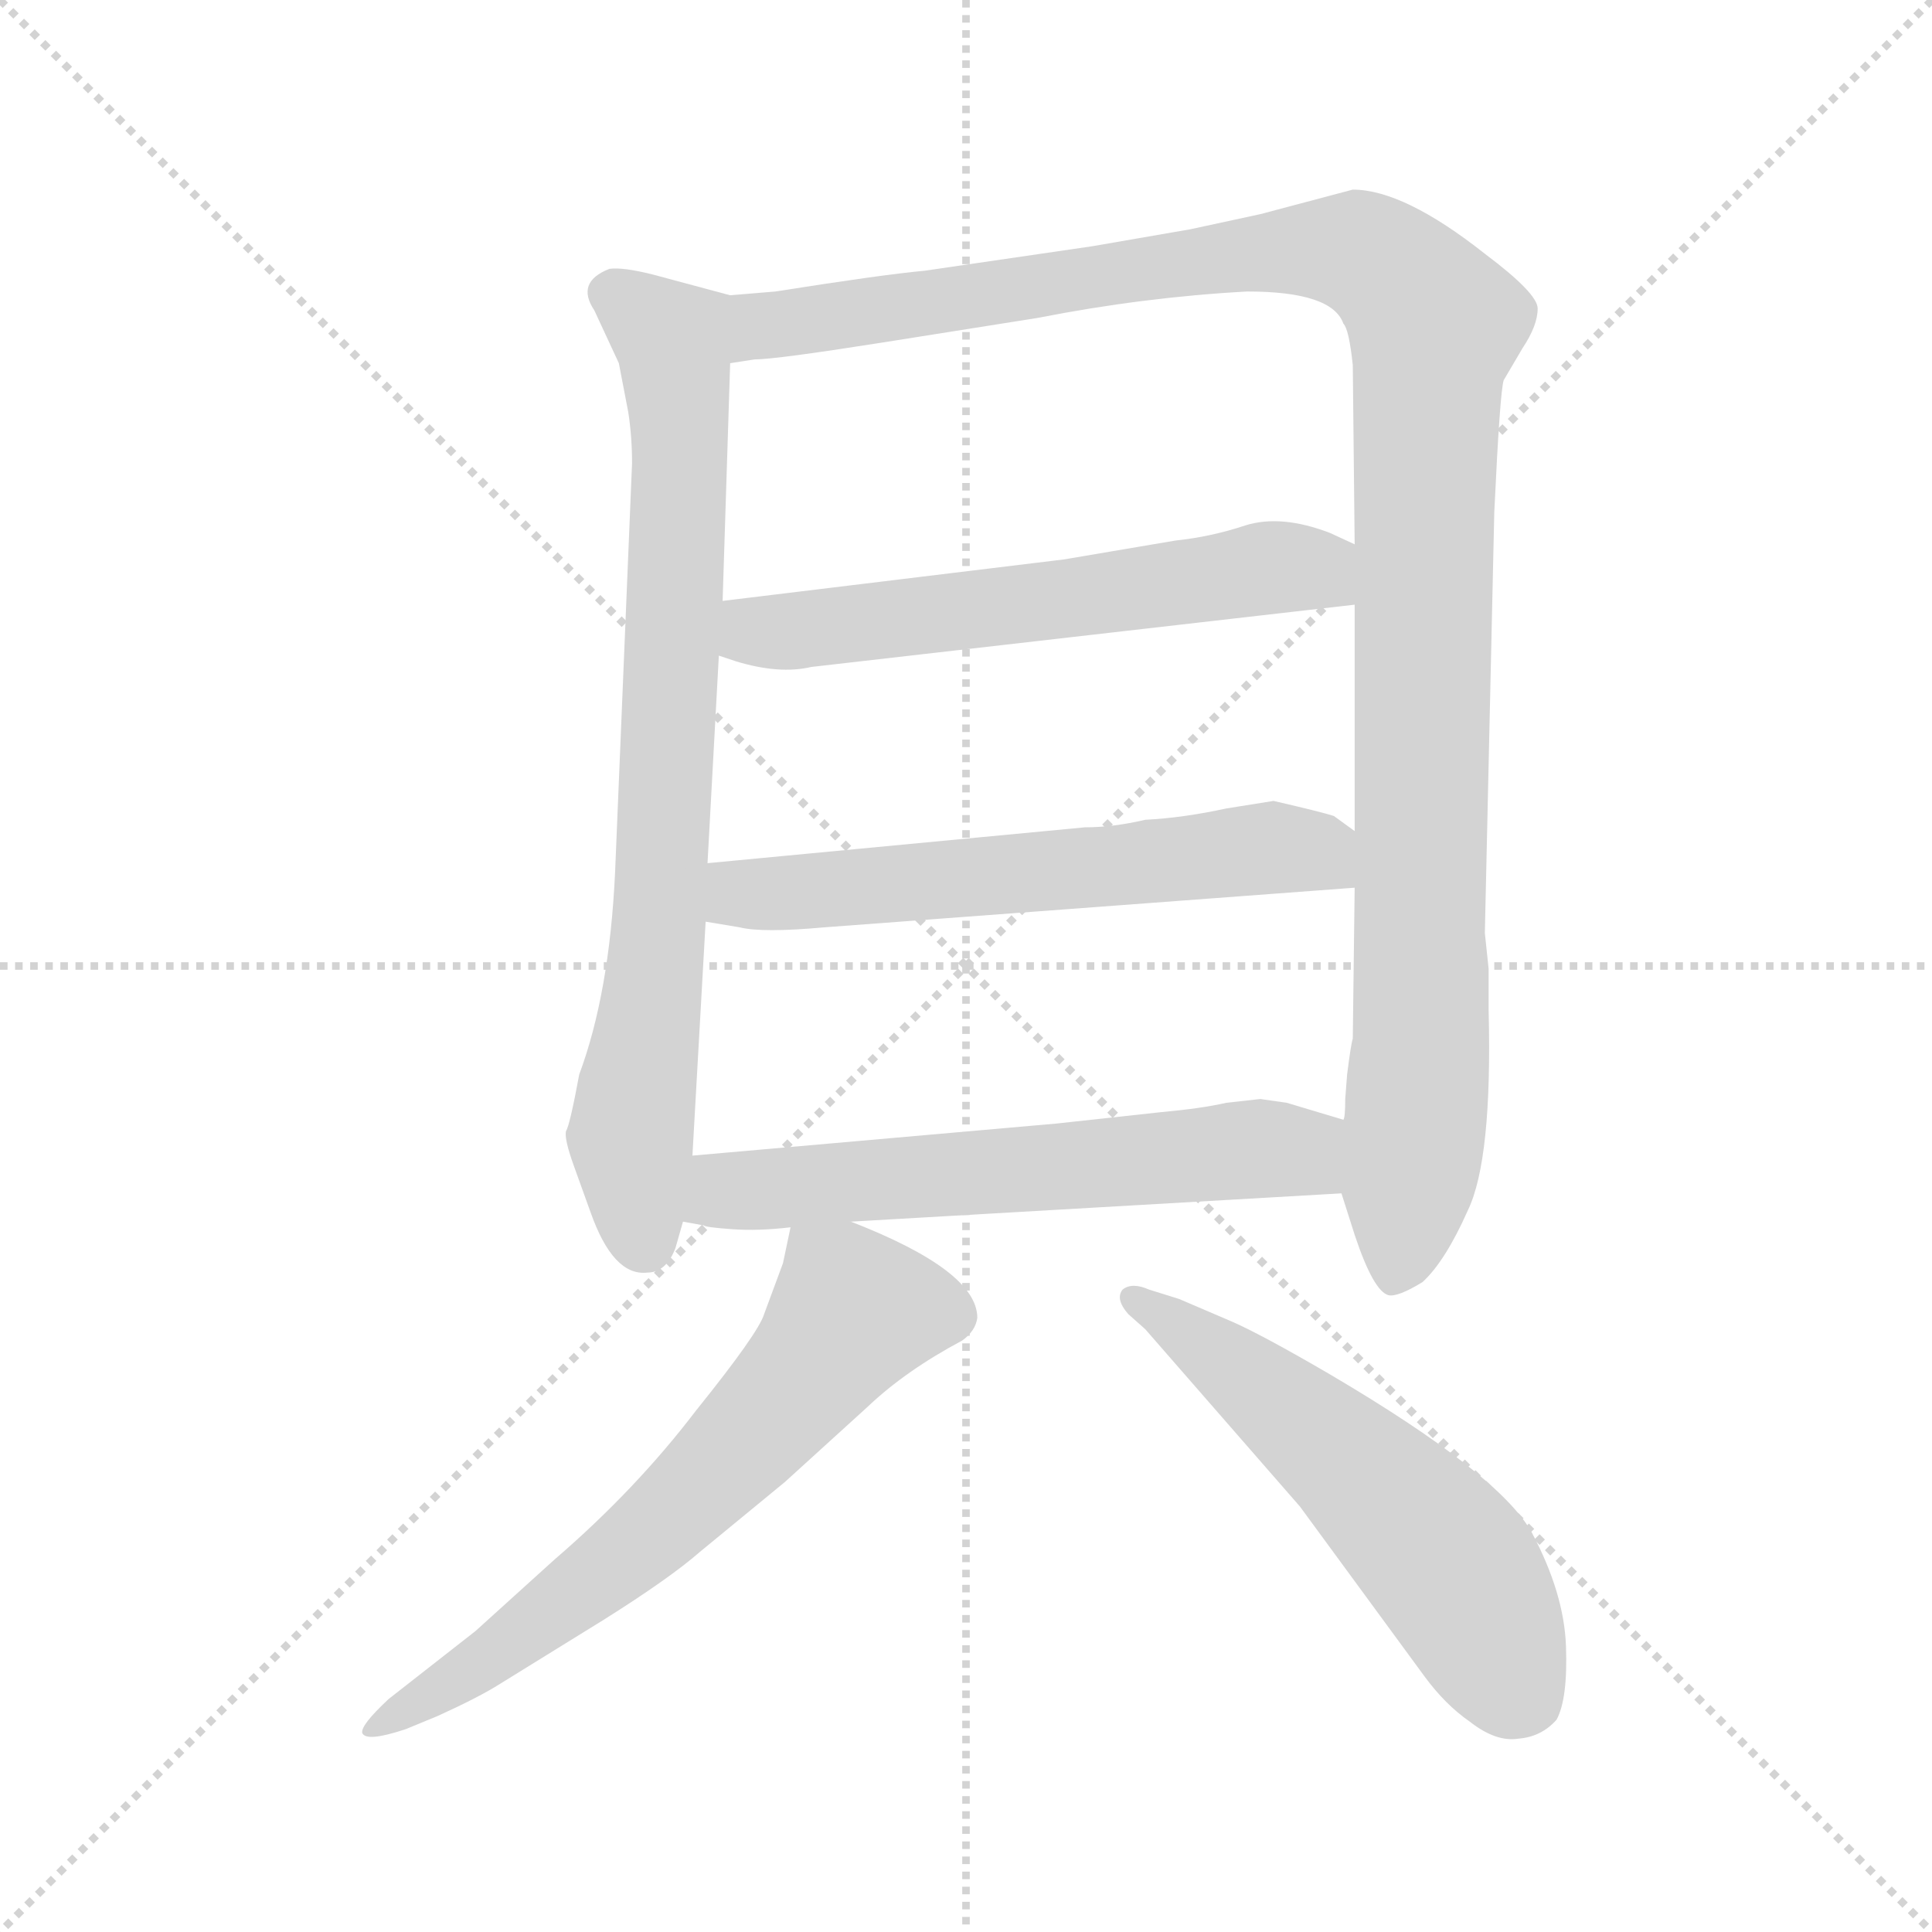 <svg xmlns="http://www.w3.org/2000/svg" version="1.1" viewBox="0 0 1024 1024">
  <g stroke="lightgray" stroke-dasharray="1,1" stroke-width="1" transform="scale(4, 4)">
    <line x1="0" y1="0" x2="256" y2="256" />
    <line x1="256" y1="0" x2="0" y2="256" />
    <line x1="128" y1="0" x2="128" y2="256" />
    <line x1="0" y1="128" x2="256" y2="128" />
  </g>
  <g transform="scale(1.0, -1.0) translate(0.0, -820.50)">
    <style type="text/css">
      
        @keyframes keyframes0 {
          from {
            stroke: blue;
            stroke-dashoffset: 777;
            stroke-width: 128;
          }
          72% {
            animation-timing-function: step-end;
            stroke: blue;
            stroke-dashoffset: 0;
            stroke-width: 128;
          }
          to {
            stroke: black;
            stroke-width: 1024;
          }
        }
        #make-me-a-hanzi-animation-0 {
          animation: keyframes0 0.882s both;
          animation-delay: 0s;
          animation-timing-function: linear;
        }
      
        @keyframes keyframes1 {
          from {
            stroke: blue;
            stroke-dashoffset: 1156;
            stroke-width: 128;
          }
          79% {
            animation-timing-function: step-end;
            stroke: blue;
            stroke-dashoffset: 0;
            stroke-width: 128;
          }
          to {
            stroke: black;
            stroke-width: 1024;
          }
        }
        #make-me-a-hanzi-animation-1 {
          animation: keyframes1 1.191s both;
          animation-delay: 0.882s;
          animation-timing-function: linear;
        }
      
        @keyframes keyframes2 {
          from {
            stroke: blue;
            stroke-dashoffset: 586;
            stroke-width: 128;
          }
          66% {
            animation-timing-function: step-end;
            stroke: blue;
            stroke-dashoffset: 0;
            stroke-width: 128;
          }
          to {
            stroke: black;
            stroke-width: 1024;
          }
        }
        #make-me-a-hanzi-animation-2 {
          animation: keyframes2 0.727s both;
          animation-delay: 2.073s;
          animation-timing-function: linear;
        }
      
        @keyframes keyframes3 {
          from {
            stroke: blue;
            stroke-dashoffset: 593;
            stroke-width: 128;
          }
          66% {
            animation-timing-function: step-end;
            stroke: blue;
            stroke-dashoffset: 0;
            stroke-width: 128;
          }
          to {
            stroke: black;
            stroke-width: 1024;
          }
        }
        #make-me-a-hanzi-animation-3 {
          animation: keyframes3 0.733s both;
          animation-delay: 2.8s;
          animation-timing-function: linear;
        }
      
        @keyframes keyframes4 {
          from {
            stroke: blue;
            stroke-dashoffset: 600;
            stroke-width: 128;
          }
          66% {
            animation-timing-function: step-end;
            stroke: blue;
            stroke-dashoffset: 0;
            stroke-width: 128;
          }
          to {
            stroke: black;
            stroke-width: 1024;
          }
        }
        #make-me-a-hanzi-animation-4 {
          animation: keyframes4 0.738s both;
          animation-delay: 3.533s;
          animation-timing-function: linear;
        }
      
        @keyframes keyframes5 {
          from {
            stroke: blue;
            stroke-dashoffset: 647;
            stroke-width: 128;
          }
          68% {
            animation-timing-function: step-end;
            stroke: blue;
            stroke-dashoffset: 0;
            stroke-width: 128;
          }
          to {
            stroke: black;
            stroke-width: 1024;
          }
        }
        #make-me-a-hanzi-animation-5 {
          animation: keyframes5 0.777s both;
          animation-delay: 4.271s;
          animation-timing-function: linear;
        }
      
        @keyframes keyframes6 {
          from {
            stroke: blue;
            stroke-dashoffset: 558;
            stroke-width: 128;
          }
          64% {
            animation-timing-function: step-end;
            stroke: blue;
            stroke-dashoffset: 0;
            stroke-width: 128;
          }
          to {
            stroke: black;
            stroke-width: 1024;
          }
        }
        #make-me-a-hanzi-animation-6 {
          animation: keyframes6 0.704s both;
          animation-delay: 5.047s;
          animation-timing-function: linear;
        }
      
    </style>
    
      <path d="M 387 664 L 346 675 Q 330 679 323 678 Q 305 671 315 656 L 328 628 L 333 602 Q 335 589 335 575 L 326 358 Q 323 294 307 251 Q 302 224 300 221 Q 299 217 304 203 L 313 178 Q 325 144 343 146 Q 353 146 358 159 L 362 173 L 367 208 L 374 332 L 375 363 L 381 473 L 383 502 L 387 628 C 388 658 388 664 387 664 Z" fill="lightgray" />
    
      <path d="M 789 307 L 787 326 L 792 549 Q 795 613 797 619 L 807 636 Q 815 648 815 657 Q 815 665 787 686 Q 744 720 717 720 L 668 707 L 631 699 L 579 690 L 490 677 Q 468 675 411 666 L 387 664 C 357 661 357 624 387 628 L 400 630 Q 411 630 468 639 L 550 652 Q 606 663 661 666 Q 706 666 712 649 Q 715 646 717 627 L 718 532 L 718 500 L 718 380 L 718 350 L 717 270 Q 716 267 714 251 L 713 238 Q 713 228 712 227 L 711 188 L 718 166 Q 728 136 736 134 Q 741 133 754 141 Q 766 152 778 179 Q 791 206 789 285 L 789 307 Z" fill="lightgray" />
    
      <path d="M 381 473 L 390 470 Q 413 463 430 467 L 718 500 C 748 503 745 519 718 532 L 705 538 Q 679 548 660 542 Q 642 536 623 534 L 564 524 L 383 502 C 353 498 352 482 381 473 Z" fill="lightgray" />
    
      <path d="M 374 332 L 392 329 Q 404 326 437 329 L 718 350 C 748 352 742 362 718 380 L 707 388 Q 701 390 675 396 L 650 392 Q 627 387 607 386 Q 590 382 575 382 L 375 363 C 345 360 344 337 374 332 Z" fill="lightgray" />
    
      <path d="M 362 173 L 373 171 Q 374 170 388 169 Q 402 168 419 170 L 451 173 L 711 188 C 741 190 741 218 712 227 L 682 236 L 668 238 L 650 236 Q 637 233 615 231 L 560 225 L 367 208 C 337 205 333 179 362 173 Z" fill="lightgray" />
    
      <path d="M 419 170 L 415 151 L 405 124 Q 402 114 369 73 Q 337 31 294 -6 L 252 -44 L 206 -80 Q 191 -94 192 -98 Q 194 -103 215 -96 L 232 -89 Q 254 -79 265 -72 L 320 -38 Q 355 -16 371 -2 L 416 35 L 460 75 Q 480 94 510 110 Q 517 115 518 122 Q 518 147 451 173 C 423 184 422 185 419 170 Z" fill="lightgray" />
    
      <path d="M 598 124 L 607 116 L 689 22 L 755 -68 Q 766 -83 779 -92 Q 793 -103 805 -101 Q 817 -100 825 -91 Q 831 -80 830 -52 Q 829 -24 812 8 Q 795 39 705 92 Q 669 113 653 120 L 625 132 L 609 137 Q 600 141 595 137 Q 591 132 598 124 Z" fill="lightgray" />
    
    
      <clipPath id="make-me-a-hanzi-clip-0">
        <path d="M 387 664 L 346 675 Q 330 679 323 678 Q 305 671 315 656 L 328 628 L 333 602 Q 335 589 335 575 L 326 358 Q 323 294 307 251 Q 302 224 300 221 Q 299 217 304 203 L 313 178 Q 325 144 343 146 Q 353 146 358 159 L 362 173 L 367 208 L 374 332 L 375 363 L 381 473 L 383 502 L 387 628 C 388 658 388 664 387 664 Z" />
      </clipPath>
      <path clip-path="url(#make-me-a-hanzi-clip-0)" d="M 324 665 L 356 641 L 361 589 L 349 326 L 335 218 L 342 162" fill="none" id="make-me-a-hanzi-animation-0" stroke-dasharray="649 1298" stroke-linecap="round" />
    
      <clipPath id="make-me-a-hanzi-clip-1">
        <path d="M 789 307 L 787 326 L 792 549 Q 795 613 797 619 L 807 636 Q 815 648 815 657 Q 815 665 787 686 Q 744 720 717 720 L 668 707 L 631 699 L 579 690 L 490 677 Q 468 675 411 666 L 387 664 C 357 661 357 624 387 628 L 400 630 Q 411 630 468 639 L 550 652 Q 606 663 661 666 Q 706 666 712 649 Q 715 646 717 627 L 718 532 L 718 500 L 718 380 L 718 350 L 717 270 Q 716 267 714 251 L 713 238 Q 713 228 712 227 L 711 188 L 718 166 Q 728 136 736 134 Q 741 133 754 141 Q 766 152 778 179 Q 791 206 789 285 L 789 307 Z" />
      </clipPath>
      <path clip-path="url(#make-me-a-hanzi-clip-1)" d="M 393 634 L 404 648 L 424 652 L 680 688 L 725 685 L 754 659 L 760 646 L 755 588 L 754 274 L 738 142" fill="none" id="make-me-a-hanzi-animation-1" stroke-dasharray="1028 2056" stroke-linecap="round" />
    
      <clipPath id="make-me-a-hanzi-clip-2">
        <path d="M 381 473 L 390 470 Q 413 463 430 467 L 718 500 C 748 503 745 519 718 532 L 705 538 Q 679 548 660 542 Q 642 536 623 534 L 564 524 L 383 502 C 353 498 352 482 381 473 Z" />
      </clipPath>
      <path clip-path="url(#make-me-a-hanzi-clip-2)" d="M 388 480 L 671 520 L 697 518 L 710 505" fill="none" id="make-me-a-hanzi-animation-2" stroke-dasharray="458 916" stroke-linecap="round" />
    
      <clipPath id="make-me-a-hanzi-clip-3">
        <path d="M 374 332 L 392 329 Q 404 326 437 329 L 718 350 C 748 352 742 362 718 380 L 707 388 Q 701 390 675 396 L 650 392 Q 627 387 607 386 Q 590 382 575 382 L 375 363 C 345 360 344 337 374 332 Z" />
      </clipPath>
      <path clip-path="url(#make-me-a-hanzi-clip-3)" d="M 380 340 L 400 347 L 673 371 L 698 369 L 710 358" fill="none" id="make-me-a-hanzi-animation-3" stroke-dasharray="465 930" stroke-linecap="round" />
    
      <clipPath id="make-me-a-hanzi-clip-4">
        <path d="M 362 173 L 373 171 Q 374 170 388 169 Q 402 168 419 170 L 451 173 L 711 188 C 741 190 741 218 712 227 L 682 236 L 668 238 L 650 236 Q 637 233 615 231 L 560 225 L 367 208 C 337 205 333 179 362 173 Z" />
      </clipPath>
      <path clip-path="url(#make-me-a-hanzi-clip-4)" d="M 369 178 L 391 190 L 666 212 L 687 210 L 703 195" fill="none" id="make-me-a-hanzi-animation-4" stroke-dasharray="472 944" stroke-linecap="round" />
    
      <clipPath id="make-me-a-hanzi-clip-5">
        <path d="M 419 170 L 415 151 L 405 124 Q 402 114 369 73 Q 337 31 294 -6 L 252 -44 L 206 -80 Q 191 -94 192 -98 Q 194 -103 215 -96 L 232 -89 Q 254 -79 265 -72 L 320 -38 Q 355 -16 371 -2 L 416 35 L 460 75 Q 480 94 510 110 Q 517 115 518 122 Q 518 147 451 173 C 423 184 422 185 419 170 Z" />
      </clipPath>
      <path clip-path="url(#make-me-a-hanzi-clip-5)" d="M 503 123 L 451 123 L 351 13 L 263 -56 L 196 -96" fill="none" id="make-me-a-hanzi-animation-5" stroke-dasharray="519 1038" stroke-linecap="round" />
    
      <clipPath id="make-me-a-hanzi-clip-6">
        <path d="M 598 124 L 607 116 L 689 22 L 755 -68 Q 766 -83 779 -92 Q 793 -103 805 -101 Q 817 -100 825 -91 Q 831 -80 830 -52 Q 829 -24 812 8 Q 795 39 705 92 Q 669 113 653 120 L 625 132 L 609 137 Q 600 141 595 137 Q 591 132 598 124 Z" />
      </clipPath>
      <path clip-path="url(#make-me-a-hanzi-clip-6)" d="M 602 132 L 669 84 L 740 22 L 772 -13 L 801 -73 L 810 -80" fill="none" id="make-me-a-hanzi-animation-6" stroke-dasharray="430 860" stroke-linecap="round" />
    
  </g>
</svg>